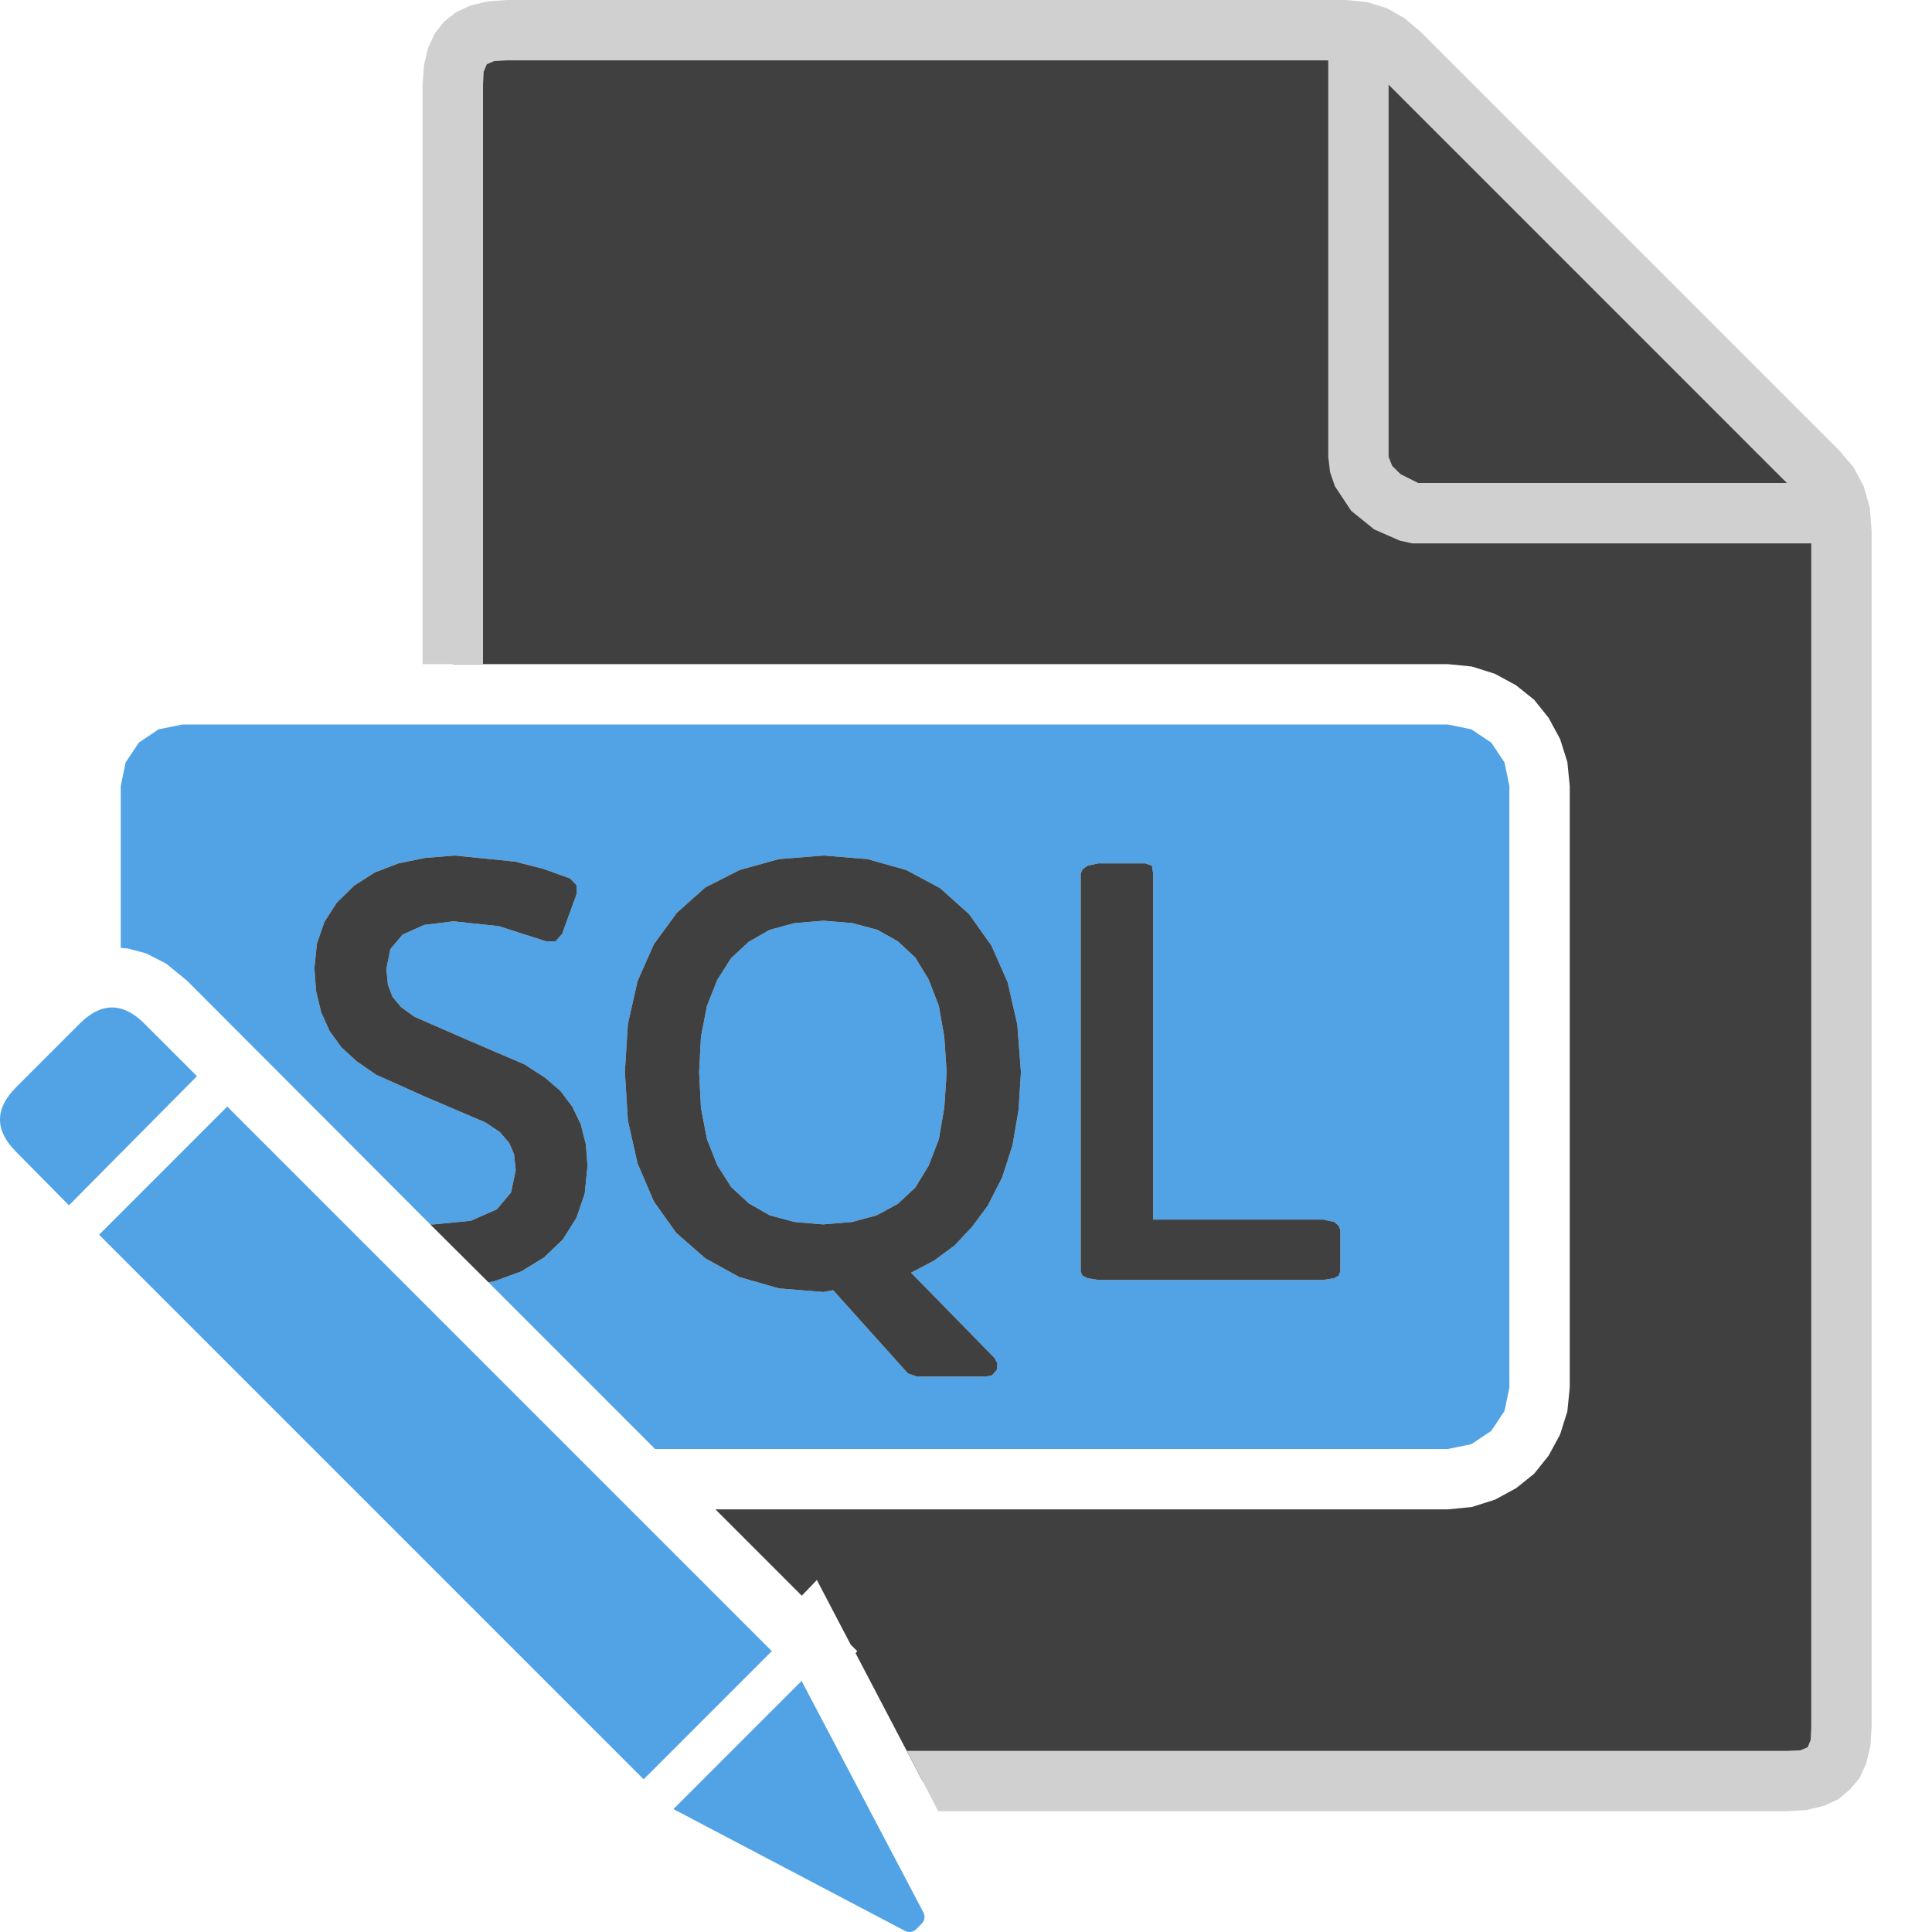 <?xml version="1.0" encoding="UTF-8"?>
<!DOCTYPE svg PUBLIC "-//W3C//DTD SVG 1.1//EN" "http://www.w3.org/Graphics/SVG/1.1/DTD/svg11.dtd">
<svg version="1.1" id="Layer_1" xmlns="http://www.w3.org/2000/svg" xmlns:xlink="http://www.w3.org/1999/xlink" x="0px" y="0px" width="32px" height="32px" viewBox="0 0 32 32" enable-background="new 0 0 32 32" xml:space="preserve">
  <g id="main">
    <g id="icon">
      <path d="M7.991,0.551L7.712,0.71L7.551,0.989L7.5,1.4L7.5,11L23.98,11L24.38,11.04L24.76,11.16L25.11,11.35L25.41,11.59L25.65,11.89L25.84,12.24L25.96,12.62L26,13.02L26,22.98L25.96,23.38L25.84,23.76L25.65,24.11L25.41,24.41L25.11,24.65L24.76,24.84L24.38,24.96L23.98,25L11.85,25L13.28,26.43L13.53,26.17L14.09,27.24L14.2,27.35L14.17,27.38L15.28,29.5L29.6,29.5L30.01,29.45L30.29,29.29L30.45,29.01L30.5,28.6L30.5,8.8L30.47,8.489L30.39,8.226L30.27,8L30.1,7.8L23.2,0.9L22.94,0.69L22.71,0.569L22.3,0.5L8.4,0.5zz" fill-rule="evenodd" fill="#404040"/>
      <g>
        <path d="M2.626,12.08L2.3,12.3L2.08,12.63L2,13.02L2,15.7L2.116,15.71L2.419,15.79L2.751,15.96L3.095,16.24L7.126,20.28L7.182,20.28L7.798,20.22L8.23,20.03L8.465,19.75L8.542,19.38L8.515,19.12L8.434,18.93L8.278,18.75L8.038,18.59L7.076,18.18L6.228,17.8L5.91,17.58L5.658,17.35L5.461,17.08L5.321,16.77L5.236,16.42L5.207,16.04L5.249,15.63L5.373,15.27L5.579,14.95L5.865,14.67L6.208,14.45L6.6,14.3L7.04,14.21L7.528,14.17L8.526,14.27L8.996,14.39L9.443,14.55L9.548,14.66L9.553,14.8L9.31,15.47L9.201,15.59L9.041,15.59L8.263,15.34L7.51,15.26L7.025,15.32L6.667,15.48L6.466,15.72L6.399,16.05L6.425,16.31L6.5,16.51L6.642,16.68L6.862,16.84L7.756,17.23L8.688,17.63L9.026,17.85L9.283,18.07L9.479,18.33L9.619,18.62L9.703,18.95L9.731,19.31L9.685,19.77L9.548,20.17L9.322,20.53L9.008,20.83L8.63,21.06L8.191,21.22L8.091,21.24L10.85,24L23.98,24L24.37,23.92L24.7,23.7L24.92,23.37L25,22.98L25,13.02L24.92,12.63L24.7,12.3L24.37,12.08L23.98,12L3.025,12zM14.37,14.23L15.01,14.41L15.57,14.71L16.05,15.14L16.42,15.66L16.69,16.27L16.85,16.97L16.91,17.76L16.87,18.39L16.77,18.97L16.6,19.5L16.36,19.97L16.1,20.32L15.81,20.63L15.47,20.88L15.09,21.08L16.47,22.49L16.52,22.58L16.51,22.69L16.43,22.78L16.32,22.8L15.19,22.8L15.04,22.75L13.8,21.37L13.64,21.4L13.64,21.4L12.9,21.34L12.24,21.15L11.68,20.84L11.2,20.42L10.83,19.9L10.56,19.27L10.4,18.56L10.35,17.75L10.4,16.96L10.56,16.25L10.83,15.64L11.21,15.12L11.68,14.7L12.25,14.41L12.9,14.23L13.64,14.17zM18.97,14.3L19.08,14.34L19.1,14.47L19.1,20.2L21.92,20.2L22.1,20.24L22.17,20.3L22.2,20.37L22.2,21.06L22.2,21.06L22.17,21.13L22.1,21.17L21.92,21.2L18.19,21.2L18.01,21.17L17.93,21.13L17.9,21.06L17.9,14.47L17.93,14.4L18.01,14.34L18.19,14.3zM13.16,15.29L12.75,15.4L12.4,15.6L12.11,15.87L11.88,16.23L11.71,16.66L11.61,17.17L11.58,17.76L11.61,18.35L11.71,18.87L11.88,19.3L12.11,19.66L12.4,19.93L12.75,20.13L13.16,20.24L13.63,20.28L14.11,20.24L14.52,20.13L14.87,19.94L15.16,19.67L15.38,19.31L15.55,18.87L15.64,18.35L15.68,17.76L15.64,17.17L15.55,16.66L15.38,16.22L15.16,15.86L14.87,15.59L14.53,15.4L14.12,15.29L13.64,15.25zz" fill="#51A3E5"/>
        <path d="M12.9,14.23L12.25,14.41L11.68,14.7L11.21,15.12L10.83,15.64L10.56,16.25L10.4,16.96L10.35,17.75L10.4,18.56L10.56,19.27L10.83,19.9L11.2,20.42L11.68,20.84L12.24,21.15L12.9,21.34L13.64,21.4L13.64,21.4L13.8,21.37L15.04,22.75L15.19,22.8L16.32,22.8L16.43,22.78L16.51,22.69L16.52,22.58L16.47,22.49L15.09,21.08L15.47,20.88L15.81,20.63L16.1,20.32L16.36,19.97L16.6,19.5L16.77,18.97L16.87,18.39L16.91,17.76L16.85,16.97L16.69,16.27L16.42,15.66L16.05,15.14L15.57,14.71L15.01,14.41L14.37,14.23L13.64,14.17zM7.04,14.21L6.6,14.3L6.208,14.45L5.865,14.67L5.579,14.95L5.373,15.27L5.249,15.63L5.207,16.04L5.236,16.42L5.321,16.77L5.461,17.08L5.658,17.35L5.91,17.58L6.228,17.8L7.076,18.18L8.038,18.59L8.278,18.75L8.434,18.93L8.515,19.12L8.542,19.38L8.465,19.75L8.23,20.03L7.798,20.22L7.182,20.28L7.126,20.28L8.091,21.24L8.191,21.22L8.63,21.06L9.008,20.83L9.322,20.53L9.548,20.17L9.685,19.77L9.731,19.31L9.703,18.95L9.619,18.62L9.479,18.33L9.283,18.07L9.027,17.85L8.688,17.63L7.756,17.23L6.862,16.84L6.642,16.68L6.5,16.51L6.425,16.31L6.399,16.05L6.466,15.72L6.667,15.48L7.025,15.32L7.51,15.26L8.263,15.34L9.041,15.59L9.201,15.59L9.31,15.47L9.553,14.8L9.548,14.66L9.443,14.55L8.996,14.39L8.526,14.27L7.528,14.17zM18.01,14.34L17.93,14.4L17.9,14.47L17.9,21.06L17.93,21.13L18.01,21.17L18.19,21.2L21.92,21.2L22.1,21.17L22.17,21.13L22.2,21.06L22.2,20.37L22.17,20.3L22.1,20.24L21.92,20.2L19.1,20.2L19.1,14.47L19.08,14.34L18.97,14.3L18.19,14.3zM14.12,15.29L14.53,15.4L14.87,15.59L15.16,15.86L15.38,16.22L15.55,16.66L15.64,17.17L15.68,17.76L15.64,18.35L15.55,18.87L15.38,19.31L15.16,19.67L14.87,19.94L14.52,20.13L14.11,20.24L13.63,20.28L13.16,20.24L12.75,20.13L12.4,19.93L12.11,19.66L11.88,19.3L11.71,18.87L11.61,18.35L11.58,17.76L11.61,17.17L11.71,16.66L11.88,16.23L12.11,15.87L12.4,15.6L12.75,15.4L13.16,15.29L13.64,15.25zz" fill="#404040"/>
      </g>
      <path d="M22,7.567L22.03,7.819L22.11,8.054L22.38,8.461L22.76,8.768L23.18,8.953L23.39,9L30.2,9L30.2,8L23.49,8L23.2,7.855L23.06,7.718L23,7.567L23,0.8L22,0.8zz" fill="#D0D0D0"/>
      <path d="M8.077,0.023L7.795,0.09L7.554,0.202L7.356,0.356L7.202,0.554L7.09,0.795L7.023,1.077L7,1.4L7,11L8,11L8,1.4L8.012,1.185L8.064,1.064L8.185,1.012L8.4,1L22.3,1L22.54,1.039L22.85,1.253L29.75,8.154L29.93,8.412L30,8.8L30,28.6L29.99,28.82L29.94,28.94L29.82,28.99L29.6,29L15.02,29L15.54,30L29.6,30L29.92,29.98L30.21,29.91L30.45,29.8L30.64,29.64L30.8,29.45L30.91,29.21L30.98,28.92L31,28.6L31,8.8L30.97,8.409L30.87,8.056L30.7,7.738L30.45,7.446L23.55,0.546L23.27,0.306L22.97,0.135L22.64,0.034L22.3,0L8.4,0zz" fill="#D0D0D0"/>
    </g>
    <g id="overlay">
      <path d="M10.661,29.471L1.641,20.451l2.123,-2.123l9.02,9.02L10.661,29.471zM0.264,19.075c-0.352,-0.352,-0.352,-0.711,0,-1.064l1.06,-1.06c0.352,-0.352,0.711,-0.352,1.064,0l0.874,0.874l-2.12,2.139L0.264,19.075zM14.99,31.982l-3.836,-2.018l2.123,-2.123l2.018,3.836c0.032,0.061,0.021,0.136,-0.028,0.185l-0.092,0.092C15.126,32.003,15.051,32.014,14.99,31.982z" fill-rule="evenodd" fill="#51A3E5"/>
    </g>
  </g>
</svg>
